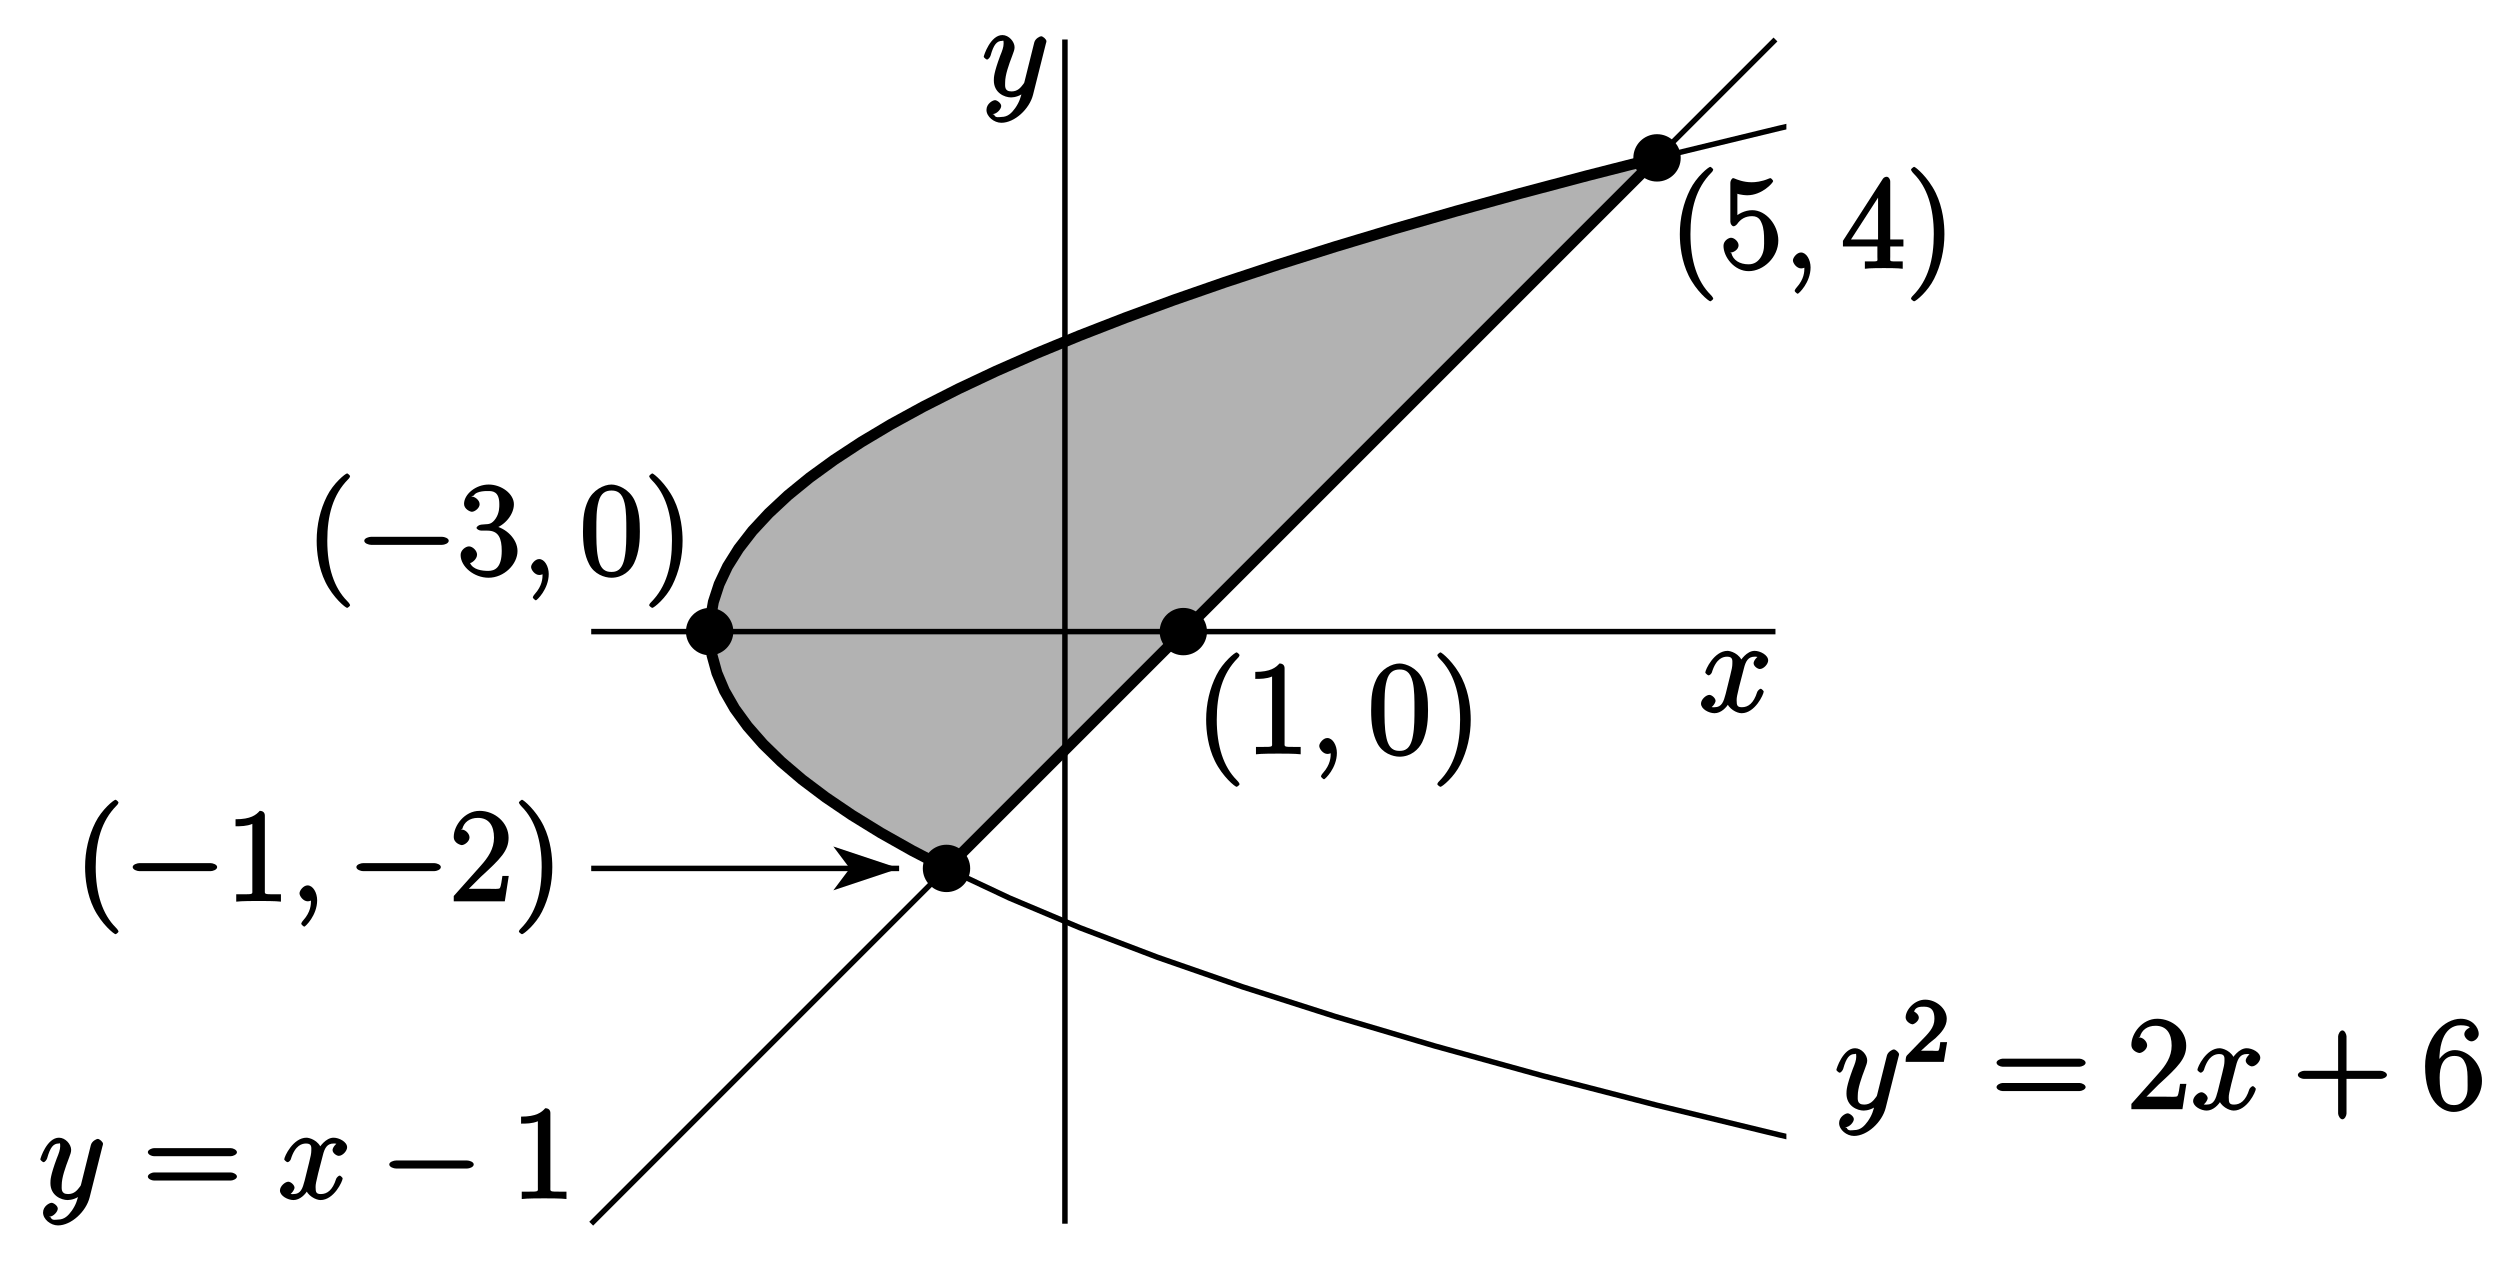 <?xml version="1.0" encoding="UTF-8"?>
<svg xmlns="http://www.w3.org/2000/svg" xmlns:xlink="http://www.w3.org/1999/xlink" width="228pt" height="115pt" viewBox="0 0 228 115" version="1.1">
<defs>
<g>
<symbol overflow="visible" id="glyph0-0">
<path style="stroke:none;" d=""/>
</symbol>
<symbol overflow="visible" id="glyph0-1">
<path style="stroke:none;" d="M 5.672 -5.172 C 5.281 -5.109 4.969 -4.656 4.969 -4.438 C 4.969 -4.141 5.359 -3.906 5.531 -3.906 C 5.891 -3.906 6.297 -4.359 6.297 -4.688 C 6.297 -5.188 5.562 -5.562 5.062 -5.562 C 4.344 -5.562 3.766 -4.703 3.656 -4.469 L 3.984 -4.469 C 3.703 -5.359 2.812 -5.562 2.594 -5.562 C 1.375 -5.562 0.562 -3.844 0.562 -3.578 C 0.562 -3.531 0.781 -3.328 0.859 -3.328 C 0.953 -3.328 1.094 -3.438 1.156 -3.578 C 1.562 -4.922 2.219 -5.031 2.562 -5.031 C 3.094 -5.031 3.031 -4.672 3.031 -4.391 C 3.031 -4.125 2.969 -3.844 2.828 -3.281 L 2.422 -1.641 C 2.234 -0.922 2.062 -0.422 1.422 -0.422 C 1.359 -0.422 1.172 -0.375 0.922 -0.531 L 0.812 -0.281 C 1.25 -0.359 1.5 -0.859 1.5 -1 C 1.5 -1.25 1.156 -1.547 0.938 -1.547 C 0.641 -1.547 0.172 -1.141 0.172 -0.75 C 0.172 -0.25 0.891 0.125 1.406 0.125 C 1.984 0.125 2.5 -0.375 2.75 -0.859 L 2.469 -0.969 C 2.672 -0.266 3.438 0.125 3.875 0.125 C 5.094 0.125 5.891 -1.594 5.891 -1.859 C 5.891 -1.906 5.688 -2.109 5.625 -2.109 C 5.516 -2.109 5.328 -1.906 5.297 -1.812 C 4.969 -0.75 4.453 -0.422 3.906 -0.422 C 3.484 -0.422 3.422 -0.578 3.422 -1.062 C 3.422 -1.328 3.469 -1.516 3.656 -2.312 L 4.078 -3.938 C 4.25 -4.656 4.5 -5.031 5.062 -5.031 C 5.078 -5.031 5.297 -5.062 5.547 -4.906 Z M 5.672 -5.172 "/>
</symbol>
<symbol overflow="visible" id="glyph0-2">
<path style="stroke:none;" d="M 3.031 1.094 C 2.703 1.547 2.359 1.906 1.766 1.906 C 1.625 1.906 1.203 2.031 1.109 1.703 C 0.906 1.641 0.969 1.641 0.984 1.641 C 1.344 1.641 1.75 1.188 1.75 0.906 C 1.75 0.641 1.359 0.375 1.188 0.375 C 0.984 0.375 0.406 0.688 0.406 1.266 C 0.406 1.875 1.094 2.438 1.766 2.438 C 2.969 2.438 4.328 1.188 4.656 -0.125 L 5.828 -4.797 C 5.844 -4.859 5.875 -4.922 5.875 -5 C 5.875 -5.172 5.562 -5.453 5.391 -5.453 C 5.281 -5.453 4.859 -5.25 4.766 -4.891 L 3.891 -1.375 C 3.828 -1.156 3.875 -1.25 3.781 -1.109 C 3.531 -0.781 3.266 -0.422 2.688 -0.422 C 2.016 -0.422 2.109 -0.922 2.109 -1.25 C 2.109 -1.922 2.438 -2.844 2.766 -3.703 C 2.891 -4.047 2.969 -4.219 2.969 -4.453 C 2.969 -4.953 2.453 -5.562 1.859 -5.562 C 0.766 -5.562 0.156 -3.688 0.156 -3.578 C 0.156 -3.531 0.375 -3.328 0.453 -3.328 C 0.562 -3.328 0.734 -3.531 0.781 -3.688 C 1.062 -4.703 1.359 -5.031 1.828 -5.031 C 1.938 -5.031 1.969 -5.172 1.969 -4.781 C 1.969 -4.469 1.844 -4.125 1.656 -3.672 C 1.078 -2.109 1.078 -1.703 1.078 -1.422 C 1.078 -0.281 2.062 0.125 2.656 0.125 C 3 0.125 3.531 -0.031 3.844 -0.344 L 3.688 -0.516 C 3.516 0.141 3.438 0.5 3.031 1.094 Z M 3.031 1.094 "/>
</symbol>
<symbol overflow="visible" id="glyph0-3">
<path style="stroke:none;" d="M 2.484 -0.094 C 2.484 -0.781 2.109 -1.453 1.609 -1.453 C 1.234 -1.453 0.875 -0.984 0.875 -0.734 C 0.875 -0.469 1.219 0 1.625 0 C 1.781 0 2.016 -0.078 2.125 -0.188 C 2.156 -0.219 2.062 -0.172 2.062 -0.172 C 2.094 -0.172 1.922 -0.156 1.922 -0.094 C 1.922 0.297 1.906 0.969 1.203 1.75 C 1.078 1.891 1.031 2.016 1.031 2.047 C 1.031 2.109 1.25 2.312 1.312 2.312 C 1.406 2.312 2.484 1.281 2.484 -0.094 Z M 2.484 -0.094 "/>
</symbol>
<symbol overflow="visible" id="glyph1-0">
<path style="stroke:none;" d=""/>
</symbol>
<symbol overflow="visible" id="glyph1-1">
<path style="stroke:none;" d="M 2.375 -1.688 C 2.5 -1.797 2.844 -2.062 2.969 -2.172 C 3.453 -2.625 3.984 -3.203 3.984 -3.922 C 3.984 -4.875 3 -5.672 2.016 -5.672 C 1.047 -5.672 0.234 -4.75 0.234 -4.047 C 0.234 -3.656 0.734 -3.422 0.844 -3.422 C 1.016 -3.422 1.438 -3.719 1.438 -4.031 C 1.438 -4.438 0.859 -4.625 1.016 -4.625 C 1.172 -5.016 1.531 -5.031 1.922 -5.031 C 2.656 -5.031 2.859 -4.594 2.859 -3.922 C 2.859 -3.094 2.328 -2.609 1.391 -1.656 L 0.375 -0.609 C 0.281 -0.531 0.234 -0.375 0.234 0 L 3.719 0 L 4.016 -1.797 L 3.391 -1.797 C 3.344 -1.453 3.328 -1.172 3.234 -1.031 C 3.188 -0.969 2.719 -1.016 2.594 -1.016 L 1.172 -1.016 L 1.297 -0.703 Z M 2.375 -1.688 "/>
</symbol>
<symbol overflow="visible" id="glyph2-0">
<path style="stroke:none;" d=""/>
</symbol>
<symbol overflow="visible" id="glyph2-1">
<path style="stroke:none;" d="M 8.062 -3.875 C 8.234 -3.875 8.609 -4.016 8.609 -4.234 C 8.609 -4.453 8.25 -4.609 8.062 -4.609 L 1.031 -4.609 C 0.859 -4.609 0.484 -4.453 0.484 -4.25 C 0.484 -4.016 0.844 -3.875 1.031 -3.875 Z M 8.062 -1.656 C 8.234 -1.656 8.609 -1.797 8.609 -2.016 C 8.609 -2.234 8.25 -2.391 8.062 -2.391 L 1.031 -2.391 C 0.859 -2.391 0.484 -2.234 0.484 -2.016 C 0.484 -1.797 0.844 -1.656 1.031 -1.656 Z M 8.062 -1.656 "/>
</symbol>
<symbol overflow="visible" id="glyph2-2">
<path style="stroke:none;" d="M 5.266 -2.312 L 4.859 -2.312 C 4.797 -1.953 4.75 -1.406 4.625 -1.203 C 4.547 -1.094 3.984 -1.141 3.625 -1.141 L 1.406 -1.141 L 1.516 -0.891 C 1.844 -1.156 2.562 -1.922 2.875 -2.219 C 4.703 -3.891 5.422 -4.609 5.422 -5.797 C 5.422 -7.172 4.172 -8.25 2.781 -8.25 C 1.406 -8.25 0.422 -6.906 0.422 -5.875 C 0.422 -5.266 1.109 -5.125 1.141 -5.125 C 1.406 -5.125 1.859 -5.453 1.859 -5.828 C 1.859 -6.172 1.484 -6.547 1.141 -6.547 C 1.047 -6.547 1.016 -6.547 1.203 -6.609 C 1.359 -7.203 1.859 -7.609 2.625 -7.609 C 3.641 -7.609 4.094 -6.891 4.094 -5.797 C 4.094 -4.781 3.562 -4 2.875 -3.234 L 0.422 -0.484 L 0.422 0 L 5.078 0 L 5.438 -2.312 Z M 5.266 -2.312 "/>
</symbol>
<symbol overflow="visible" id="glyph2-3">
<path style="stroke:none;" d="M 4.766 -2.766 L 8.062 -2.766 C 8.234 -2.766 8.609 -2.906 8.609 -3.125 C 8.609 -3.344 8.25 -3.5 8.062 -3.5 L 4.922 -3.5 L 4.922 -6.641 C 4.922 -6.812 4.766 -7.188 4.547 -7.188 C 4.328 -7.188 4.156 -6.828 4.156 -6.641 L 4.156 -3.5 L 1.031 -3.5 C 0.859 -3.5 0.484 -3.344 0.484 -3.125 C 0.484 -2.906 0.844 -2.766 1.031 -2.766 L 4.156 -2.766 L 4.156 0.391 C 4.156 0.562 4.328 0.922 4.547 0.922 C 4.766 0.922 4.922 0.578 4.922 0.391 L 4.922 -2.766 Z M 4.766 -2.766 "/>
</symbol>
<symbol overflow="visible" id="glyph2-4">
<path style="stroke:none;" d="M 1.625 -4.297 C 1.625 -7.328 2.938 -7.656 3.578 -7.656 C 4.016 -7.656 4.328 -7.562 4.391 -7.469 C 4.531 -7.469 3.906 -7.312 3.906 -6.828 C 3.906 -6.562 4.25 -6.188 4.562 -6.188 C 4.859 -6.188 5.219 -6.516 5.219 -6.859 C 5.219 -7.484 4.609 -8.25 3.578 -8.25 C 2.062 -8.25 0.328 -6.547 0.328 -3.922 C 0.328 -0.641 1.922 0.25 2.938 0.25 C 4.25 0.25 5.516 -1.031 5.516 -2.578 C 5.516 -4.172 4.25 -5.391 3.047 -5.391 C 1.984 -5.391 1.422 -4.312 1.297 -3.984 L 1.625 -3.984 Z M 2.938 -0.375 C 2.188 -0.375 1.984 -0.891 1.875 -1.141 C 1.766 -1.453 1.656 -2.031 1.656 -2.875 C 1.656 -3.812 1.922 -4.859 3 -4.859 C 3.656 -4.859 3.844 -4.547 4.016 -4.141 C 4.203 -3.703 4.203 -3.109 4.203 -2.594 C 4.203 -1.984 4.25 -1.547 4.031 -1.094 C 3.734 -0.531 3.422 -0.375 2.938 -0.375 Z M 2.938 -0.375 "/>
</symbol>
<symbol overflow="visible" id="glyph2-5">
<path style="stroke:none;" d="M 3.594 -7.812 C 3.594 -8.078 3.438 -8.25 3.125 -8.25 C 2.797 -7.875 2.312 -7.484 0.922 -7.484 L 0.922 -6.844 C 1.359 -6.844 1.953 -6.844 2.453 -7.062 L 2.453 -1.062 C 2.453 -0.641 2.578 -0.641 1.531 -0.641 L 0.984 -0.641 L 0.984 0.031 C 1.484 -0.031 2.641 -0.031 3.031 -0.031 C 3.438 -0.031 4.578 -0.031 5.062 0.031 L 5.062 -0.641 L 4.531 -0.641 C 3.484 -0.641 3.594 -0.641 3.594 -1.062 Z M 3.594 -7.812 "/>
</symbol>
<symbol overflow="visible" id="glyph2-6">
<path style="stroke:none;" d="M 4.047 2.766 C 4.047 2.719 4 2.594 3.797 2.391 C 2.594 1.188 1.969 -0.688 1.969 -3.125 C 1.969 -5.438 2.484 -7.328 3.875 -8.734 C 4 -8.844 4.047 -8.984 4.047 -9.016 C 4.047 -9.078 3.828 -9.266 3.781 -9.266 C 3.625 -9.266 2.516 -8.359 1.938 -7.188 C 1.328 -5.969 1 -4.594 1 -3.125 C 1 -2.062 1.172 -0.641 1.797 0.641 C 2.5 2.078 3.641 3 3.781 3 C 3.828 3 4.047 2.828 4.047 2.766 Z M 4.047 2.766 "/>
</symbol>
<symbol overflow="visible" id="glyph2-7">
<path style="stroke:none;" d="M 1.531 -6.844 C 2.047 -6.688 2.469 -6.672 2.594 -6.672 C 3.938 -6.672 4.953 -7.812 4.953 -7.969 C 4.953 -8.016 4.781 -8.234 4.703 -8.234 C 4.688 -8.234 4.656 -8.234 4.547 -8.188 C 3.891 -7.906 3.312 -7.859 3 -7.859 C 2.219 -7.859 1.656 -8.109 1.422 -8.203 C 1.344 -8.234 1.312 -8.234 1.297 -8.234 C 1.203 -8.234 1.047 -8.016 1.047 -7.812 L 1.047 -4.266 C 1.047 -4.047 1.203 -3.844 1.344 -3.844 C 1.406 -3.844 1.531 -3.891 1.656 -4.031 C 1.984 -4.516 2.438 -4.766 3.031 -4.766 C 3.672 -4.766 3.812 -4.328 3.906 -4.125 C 4.109 -3.656 4.125 -3.078 4.125 -2.625 C 4.125 -2.156 4.172 -1.594 3.844 -1.047 C 3.578 -0.625 3.234 -0.375 2.703 -0.375 C 1.906 -0.375 1.297 -0.75 1.141 -1.391 C 0.984 -1.453 1.047 -1.453 1.109 -1.453 C 1.312 -1.453 1.797 -1.703 1.797 -2.109 C 1.797 -2.453 1.406 -2.797 1.109 -2.797 C 0.891 -2.797 0.422 -2.531 0.422 -2.062 C 0.422 -1.047 1.406 0.25 2.719 0.25 C 4.078 0.25 5.422 -1.031 5.422 -2.547 C 5.422 -3.969 4.297 -5.312 3.047 -5.312 C 2.359 -5.312 1.719 -4.953 1.406 -4.625 L 1.688 -4.516 L 1.688 -6.797 Z M 1.531 -6.844 "/>
</symbol>
<symbol overflow="visible" id="glyph2-8">
<path style="stroke:none;" d="M 4.469 -7.922 C 4.469 -8.156 4.312 -8.359 4.141 -8.359 C 4.047 -8.359 3.891 -8.312 3.797 -8.172 L 0.156 -2.516 L 0.156 -2 L 3.297 -2 L 3.297 -1.047 C 3.297 -0.609 3.438 -0.641 2.562 -0.641 L 2.156 -0.641 L 2.156 0.031 C 2.609 -0.031 3.547 -0.031 3.891 -0.031 C 4.219 -0.031 5.172 -0.031 5.609 0.031 L 5.609 -0.641 L 5.219 -0.641 C 4.344 -0.641 4.469 -0.609 4.469 -1.047 L 4.469 -2 L 5.672 -2 L 5.672 -2.641 L 4.469 -2.641 Z M 3.359 -7 L 3.359 -2.641 L 0.891 -2.641 L 3.641 -6.891 Z M 3.359 -7 "/>
</symbol>
<symbol overflow="visible" id="glyph2-9">
<path style="stroke:none;" d="M 3.531 -3.125 C 3.531 -4.031 3.406 -5.516 2.734 -6.891 C 2.031 -8.328 0.891 -9.266 0.766 -9.266 C 0.719 -9.266 0.484 -9.078 0.484 -9.016 C 0.484 -8.984 0.531 -8.844 0.734 -8.641 C 1.938 -7.438 2.562 -5.562 2.562 -3.125 C 2.562 -0.812 2.047 1.078 0.656 2.484 C 0.531 2.594 0.484 2.719 0.484 2.766 C 0.484 2.828 0.719 3 0.766 3 C 0.922 3 2.016 2.109 2.594 0.938 C 3.203 -0.281 3.531 -1.688 3.531 -3.125 Z M 3.531 -3.125 "/>
</symbol>
<symbol overflow="visible" id="glyph2-10">
<path style="stroke:none;" d="M 2.203 -4.594 C 2 -4.578 1.781 -4.406 1.781 -4.297 C 1.781 -4.188 2.016 -4.047 2.219 -4.047 L 2.766 -4.047 C 3.797 -4.047 4.078 -3.344 4.078 -2.203 C 4.078 -0.641 3.438 -0.375 2.844 -0.375 C 2.266 -0.375 1.453 -0.484 1.188 -1.094 C 1.328 -1.078 1.828 -1.438 1.828 -1.859 C 1.828 -2.219 1.422 -2.609 1.094 -2.609 C 0.797 -2.609 0.328 -2.281 0.328 -1.828 C 0.328 -0.766 1.547 0.25 2.875 0.25 C 4.297 0.25 5.516 -0.984 5.516 -2.188 C 5.516 -3.281 4.469 -4.297 3.328 -4.5 L 3.328 -4.203 C 4.359 -4.5 5.188 -5.516 5.188 -6.453 C 5.188 -7.406 4.047 -8.25 2.891 -8.25 C 1.703 -8.25 0.641 -7.359 0.641 -6.484 C 0.641 -6.016 1.188 -5.766 1.359 -5.766 C 1.609 -5.766 2.062 -6.094 2.062 -6.453 C 2.062 -6.844 1.609 -7.156 1.344 -7.156 C 1.281 -7.156 1.25 -7.156 1.531 -7.25 C 1.781 -7.703 2.797 -7.656 2.859 -7.656 C 3.25 -7.656 3.859 -7.625 3.859 -6.453 C 3.859 -6.234 3.875 -5.672 3.531 -5.156 C 3.172 -4.625 2.875 -4.641 2.562 -4.625 Z M 2.203 -4.594 "/>
</symbol>
<symbol overflow="visible" id="glyph2-11">
<path style="stroke:none;" d="M 5.516 -3.969 C 5.516 -4.953 5.453 -5.922 5.016 -6.844 C 4.531 -7.828 3.516 -8.25 2.922 -8.25 C 2.234 -8.25 1.219 -7.75 0.781 -6.75 C 0.438 -6 0.328 -5.266 0.328 -3.969 C 0.328 -2.812 0.453 -1.828 0.891 -0.984 C 1.344 -0.078 2.297 0.25 2.922 0.25 C 3.953 0.25 4.656 -0.406 4.984 -1.062 C 5.484 -2.109 5.516 -3.281 5.516 -3.969 Z M 2.922 -0.281 C 2.531 -0.281 1.906 -0.344 1.688 -1.656 C 1.547 -2.359 1.547 -3.281 1.547 -4.109 C 1.547 -5.094 1.547 -5.969 1.75 -6.688 C 1.953 -7.484 2.406 -7.703 2.922 -7.703 C 3.375 -7.703 3.891 -7.578 4.125 -6.547 C 4.281 -5.875 4.281 -4.922 4.281 -4.109 C 4.281 -3.312 4.281 -2.406 4.141 -1.672 C 3.922 -0.359 3.328 -0.281 2.922 -0.281 Z M 2.922 -0.281 "/>
</symbol>
<symbol overflow="visible" id="glyph3-0">
<path style="stroke:none;" d=""/>
</symbol>
<symbol overflow="visible" id="glyph3-1">
<path style="stroke:none;" d="M 7.875 -2.75 C 8.078 -2.75 8.484 -2.875 8.484 -3.125 C 8.484 -3.359 8.078 -3.484 7.875 -3.484 L 1.406 -3.484 C 1.203 -3.484 0.781 -3.359 0.781 -3.125 C 0.781 -2.875 1.203 -2.75 1.406 -2.75 Z M 7.875 -2.75 "/>
</symbol>
</g>
<clipPath id="clip1">
  <path d="M 57 2.602 L 162.918 2.602 L 162.918 112.602 L 57 112.602 Z M 57 2.602 "/>
</clipPath>
<clipPath id="clip2">
  <path d="M 52.918 2.602 L 162.918 2.602 L 162.918 112.602 L 52.918 112.602 Z M 52.918 2.602 "/>
</clipPath>
<clipPath id="clip3">
  <path d="M 53 57 L 162.918 57 L 162.918 58 L 53 58 Z M 53 57 "/>
</clipPath>
<clipPath id="clip4">
  <path d="M 52.918 2.602 L 162.918 2.602 L 162.918 94 L 52.918 94 Z M 52.918 2.602 "/>
</clipPath>
<clipPath id="clip5">
  <path d="M 72 2.602 L 162.918 2.602 L 162.918 94 L 72 94 Z M 72 2.602 "/>
</clipPath>
</defs>
<g id="surface1">
<path style=" stroke:none;fill-rule:nonzero;fill:rgb(69.922%,69.922%,69.922%);fill-opacity:1;" d="M 86.32 79.199 L 83.203 77.582 L 80.328 75.961 L 77.695 74.34 L 75.305 72.719 L 73.156 71.102 L 71.254 69.48 L 69.594 67.859 L 68.176 66.238 L 67 64.621 L 66.07 63 L 65.383 61.379 L 64.938 59.762 L 64.734 58.141 L 64.773 56.52 L 65.059 54.898 L 65.586 53.281 L 66.352 51.66 L 67.367 50.039 L 68.621 48.418 L 70.121 46.801 L 71.859 45.18 L 73.848 43.559 L 76.074 41.941 L 78.543 40.32 L 81.258 38.699 L 84.215 37.082 L 87.414 35.461 L 90.855 33.84 L 94.543 32.219 L 98.469 30.602 L 102.641 28.98 L 107.055 27.359 L 111.715 25.738 L 116.613 24.121 L 121.758 22.5 L 127.145 20.879 L 132.773 19.262 L 138.645 17.641 L 144.762 16.02 L 151.121 14.398 "/>
<g clip-path="url(#clip1)" clip-rule="nonzero">
<path style="fill:none;stroke-width:5;stroke-linecap:butt;stroke-linejoin:miter;stroke:rgb(0%,0%,0%);stroke-opacity:1;stroke-miterlimit:10;" d="M 1997.188 33.984 L 1865.586 61.016 L 1740.703 88.008 L 1622.578 115 L 1511.211 141.992 L 1406.562 168.984 L 1308.711 196.016 L 1217.578 223.008 L 1133.203 250 L 1055.586 276.992 L 984.688 303.984 L 920.586 331.016 L 863.203 358.008 L 812.578 385 L 768.711 411.992 L 731.562 438.984 L 701.211 466.016 L 677.578 493.008 L 660.703 520 L 650.586 546.992 L 647.188 573.984 L 650.586 601.016 L 660.703 628.008 L 677.578 655 L 701.211 681.992 L 731.562 708.984 L 768.711 736.016 L 812.578 763.008 L 863.203 790 L 920.586 816.992 L 984.688 843.984 L 1055.586 871.016 L 1133.203 898.008 L 1217.578 925 L 1308.711 951.992 L 1406.562 978.984 L 1511.211 1006.016 L 1622.578 1033.008 L 1740.703 1060 L 1865.586 1086.992 L 1997.188 1113.984 " transform="matrix(0.1,0,0,-0.1,0,115)"/>
</g>
<g clip-path="url(#clip2)" clip-rule="nonzero">
<path style="fill:none;stroke-width:5;stroke-linecap:butt;stroke-linejoin:miter;stroke:rgb(0%,0%,0%);stroke-opacity:1;stroke-miterlimit:10;" d="M 539.18 33.984 L 1619.219 1113.984 " transform="matrix(0.1,0,0,-0.1,0,115)"/>
</g>
<g clip-path="url(#clip3)" clip-rule="nonzero">
<path style="fill:none;stroke-width:5;stroke-linecap:butt;stroke-linejoin:miter;stroke:rgb(0%,0%,0%);stroke-opacity:1;stroke-miterlimit:10;" d="M 539.18 573.984 L 1619.219 573.984 " transform="matrix(0.1,0,0,-0.1,0,115)"/>
</g>
<path style="fill:none;stroke-width:5;stroke-linecap:butt;stroke-linejoin:miter;stroke:rgb(0%,0%,0%);stroke-opacity:1;stroke-miterlimit:10;" d="M 971.211 33.984 L 971.211 1113.984 " transform="matrix(0.1,0,0,-0.1,0,115)"/>
<path style=" stroke:none;fill-rule:nonzero;fill:rgb(0%,0%,0%);fill-opacity:1;" d="M 88.48 79.199 C 88.48 78.008 87.512 77.039 86.32 77.039 C 85.129 77.039 84.16 78.008 84.16 79.199 C 84.16 80.395 85.129 81.359 86.32 81.359 C 87.512 81.359 88.48 80.395 88.48 79.199 "/>
<path style=" stroke:none;fill-rule:nonzero;fill:rgb(0%,0%,0%);fill-opacity:1;" d="M 66.879 57.602 C 66.879 56.406 65.914 55.441 64.719 55.441 C 63.527 55.441 62.559 56.406 62.559 57.602 C 62.559 58.793 63.527 59.762 64.719 59.762 C 65.914 59.762 66.879 58.793 66.879 57.602 "/>
<path style=" stroke:none;fill-rule:nonzero;fill:rgb(0%,0%,0%);fill-opacity:1;" d="M 153.281 14.398 C 153.281 13.207 152.312 12.238 151.121 12.238 C 149.926 12.238 148.961 13.207 148.961 14.398 C 148.961 15.594 149.926 16.559 151.121 16.559 C 152.312 16.559 153.281 15.594 153.281 14.398 "/>
<path style=" stroke:none;fill-rule:nonzero;fill:rgb(0%,0%,0%);fill-opacity:1;" d="M 110.078 57.602 C 110.078 56.406 109.113 55.441 107.922 55.441 C 106.727 55.441 105.762 56.406 105.762 57.602 C 105.762 58.793 106.727 59.762 107.922 59.762 C 109.113 59.762 110.078 58.793 110.078 57.602 "/>
<g clip-path="url(#clip4)" clip-rule="nonzero">
<path style="fill:none;stroke-width:10;stroke-linecap:butt;stroke-linejoin:miter;stroke:rgb(0%,0%,0%);stroke-opacity:1;stroke-miterlimit:10;" d="M 863.203 358.008 L 832.031 374.18 L 803.281 390.391 L 776.953 406.602 L 753.047 422.812 L 731.562 438.984 L 712.539 455.195 L 695.938 471.406 L 681.758 487.617 L 670 503.789 L 660.703 520 L 653.828 536.211 L 649.375 552.383 L 647.344 568.594 L 647.734 584.805 L 650.586 601.016 L 655.859 617.188 L 663.516 633.398 L 673.672 649.609 L 686.211 665.82 L 701.211 681.992 L 718.594 698.203 L 738.477 714.414 L 760.742 730.586 L 785.43 746.797 L 812.578 763.008 L 842.148 779.18 L 874.141 795.391 L 908.555 811.602 L 945.43 827.812 L 984.688 843.984 L 1026.406 860.195 L 1070.547 876.406 L 1117.148 892.617 L 1166.133 908.789 L 1217.578 925 L 1271.445 941.211 L 1327.734 957.383 L 1386.445 973.594 L 1447.617 989.805 L 1511.211 1006.016 " transform="matrix(0.1,0,0,-0.1,0,115)"/>
</g>
<g clip-path="url(#clip5)" clip-rule="nonzero">
<path style="fill:none;stroke-width:10;stroke-linecap:butt;stroke-linejoin:miter;stroke:rgb(0%,0%,0%);stroke-opacity:1;stroke-miterlimit:10;" d="M 863.203 358.008 L 1511.211 1006.016 " transform="matrix(0.1,0,0,-0.1,0,115)"/>
</g>
<path style="fill:none;stroke-width:5;stroke-linecap:butt;stroke-linejoin:miter;stroke:rgb(0%,0%,0%);stroke-opacity:1;stroke-miterlimit:10;" d="M 539.18 358.008 L 820 358.008 " transform="matrix(0.1,0,0,-0.1,0,115)"/>
<path style=" stroke:none;fill-rule:nonzero;fill:rgb(0%,0%,0%);fill-opacity:1;" d="M 82 79.199 L 76 77.199 L 77.5 79.199 L 76 81.199 "/>
<g style="fill:rgb(0%,0%,0%);fill-opacity:1;">
  <use xlink:href="#glyph0-1" x="154.96" y="64.92"/>
</g>
<g style="fill:rgb(0%,0%,0%);fill-opacity:1;">
  <use xlink:href="#glyph0-2" x="89.56" y="8.76"/>
</g>
<g style="fill:rgb(0%,0%,0%);fill-opacity:1;">
  <use xlink:href="#glyph0-2" x="167.32" y="101.16"/>
</g>
<g style="fill:rgb(0%,0%,0%);fill-opacity:1;">
  <use xlink:href="#glyph1-1" x="173.56" y="96.84"/>
</g>
<g style="fill:rgb(0%,0%,0%);fill-opacity:1;">
  <use xlink:href="#glyph2-1" x="181.6" y="101.16"/>
</g>
<g style="fill:rgb(0%,0%,0%);fill-opacity:1;">
  <use xlink:href="#glyph2-2" x="193.96" y="101.16"/>
</g>
<g style="fill:rgb(0%,0%,0%);fill-opacity:1;">
  <use xlink:href="#glyph0-1" x="199.84" y="101.16"/>
</g>
<g style="fill:rgb(0%,0%,0%);fill-opacity:1;">
  <use xlink:href="#glyph2-3" x="209.08" y="101.16"/>
</g>
<g style="fill:rgb(0%,0%,0%);fill-opacity:1;">
  <use xlink:href="#glyph2-4" x="220.84" y="101.16"/>
</g>
<g style="fill:rgb(0%,0%,0%);fill-opacity:1;">
  <use xlink:href="#glyph0-2" x="3.52" y="109.32"/>
</g>
<g style="fill:rgb(0%,0%,0%);fill-opacity:1;">
  <use xlink:href="#glyph2-1" x="13" y="109.32"/>
</g>
<g style="fill:rgb(0%,0%,0%);fill-opacity:1;">
  <use xlink:href="#glyph0-1" x="25.36" y="109.32"/>
</g>
<g style="fill:rgb(0%,0%,0%);fill-opacity:1;">
  <use xlink:href="#glyph3-1" x="34.72" y="109.32"/>
</g>
<g style="fill:rgb(0%,0%,0%);fill-opacity:1;">
  <use xlink:href="#glyph2-5" x="46.6" y="109.32"/>
</g>
<g style="fill:rgb(0%,0%,0%);fill-opacity:1;">
  <use xlink:href="#glyph2-6" x="152.2" y="24.48"/>
</g>
<g style="fill:rgb(0%,0%,0%);fill-opacity:1;">
  <use xlink:href="#glyph2-7" x="156.76" y="24.48"/>
</g>
<g style="fill:rgb(0%,0%,0%);fill-opacity:1;">
  <use xlink:href="#glyph0-3" x="162.64" y="24.48"/>
</g>
<g style="fill:rgb(0%,0%,0%);fill-opacity:1;">
  <use xlink:href="#glyph2-8" x="167.92" y="24.48"/>
</g>
<g style="fill:rgb(0%,0%,0%);fill-opacity:1;">
  <use xlink:href="#glyph2-9" x="173.8" y="24.48"/>
</g>
<g style="fill:rgb(0%,0%,0%);fill-opacity:1;">
  <use xlink:href="#glyph2-6" x="27.88" y="52.44"/>
</g>
<g style="fill:rgb(0%,0%,0%);fill-opacity:1;">
  <use xlink:href="#glyph3-1" x="32.44" y="52.44"/>
</g>
<g style="fill:rgb(0%,0%,0%);fill-opacity:1;">
  <use xlink:href="#glyph2-10" x="41.68" y="52.44"/>
</g>
<g style="fill:rgb(0%,0%,0%);fill-opacity:1;">
  <use xlink:href="#glyph0-3" x="47.56" y="52.44"/>
</g>
<g style="fill:rgb(0%,0%,0%);fill-opacity:1;">
  <use xlink:href="#glyph2-11" x="52.84" y="52.44"/>
</g>
<g style="fill:rgb(0%,0%,0%);fill-opacity:1;">
  <use xlink:href="#glyph2-9" x="58.721" y="52.44"/>
</g>
<g style="fill:rgb(0%,0%,0%);fill-opacity:1;">
  <use xlink:href="#glyph2-6" x="109" y="68.76"/>
</g>
<g style="fill:rgb(0%,0%,0%);fill-opacity:1;">
  <use xlink:href="#glyph2-5" x="113.56" y="68.76"/>
</g>
<g style="fill:rgb(0%,0%,0%);fill-opacity:1;">
  <use xlink:href="#glyph0-3" x="119.44" y="68.76"/>
</g>
<g style="fill:rgb(0%,0%,0%);fill-opacity:1;">
  <use xlink:href="#glyph2-11" x="124.72" y="68.76"/>
</g>
<g style="fill:rgb(0%,0%,0%);fill-opacity:1;">
  <use xlink:href="#glyph2-9" x="130.6" y="68.76"/>
</g>
<g style="fill:rgb(0%,0%,0%);fill-opacity:1;">
  <use xlink:href="#glyph2-6" x="6.76" y="82.2"/>
</g>
<g style="fill:rgb(0%,0%,0%);fill-opacity:1;">
  <use xlink:href="#glyph3-1" x="11.32" y="82.2"/>
</g>
<g style="fill:rgb(0%,0%,0%);fill-opacity:1;">
  <use xlink:href="#glyph2-5" x="20.56" y="82.2"/>
</g>
<g style="fill:rgb(0%,0%,0%);fill-opacity:1;">
  <use xlink:href="#glyph0-3" x="26.44" y="82.2"/>
</g>
<g style="fill:rgb(0%,0%,0%);fill-opacity:1;">
  <use xlink:href="#glyph3-1" x="31.72" y="82.2"/>
</g>
<g style="fill:rgb(0%,0%,0%);fill-opacity:1;">
  <use xlink:href="#glyph2-2" x="40.96" y="82.2"/>
</g>
<g style="fill:rgb(0%,0%,0%);fill-opacity:1;">
  <use xlink:href="#glyph2-9" x="46.84" y="82.2"/>
</g>
</g>
</svg>
